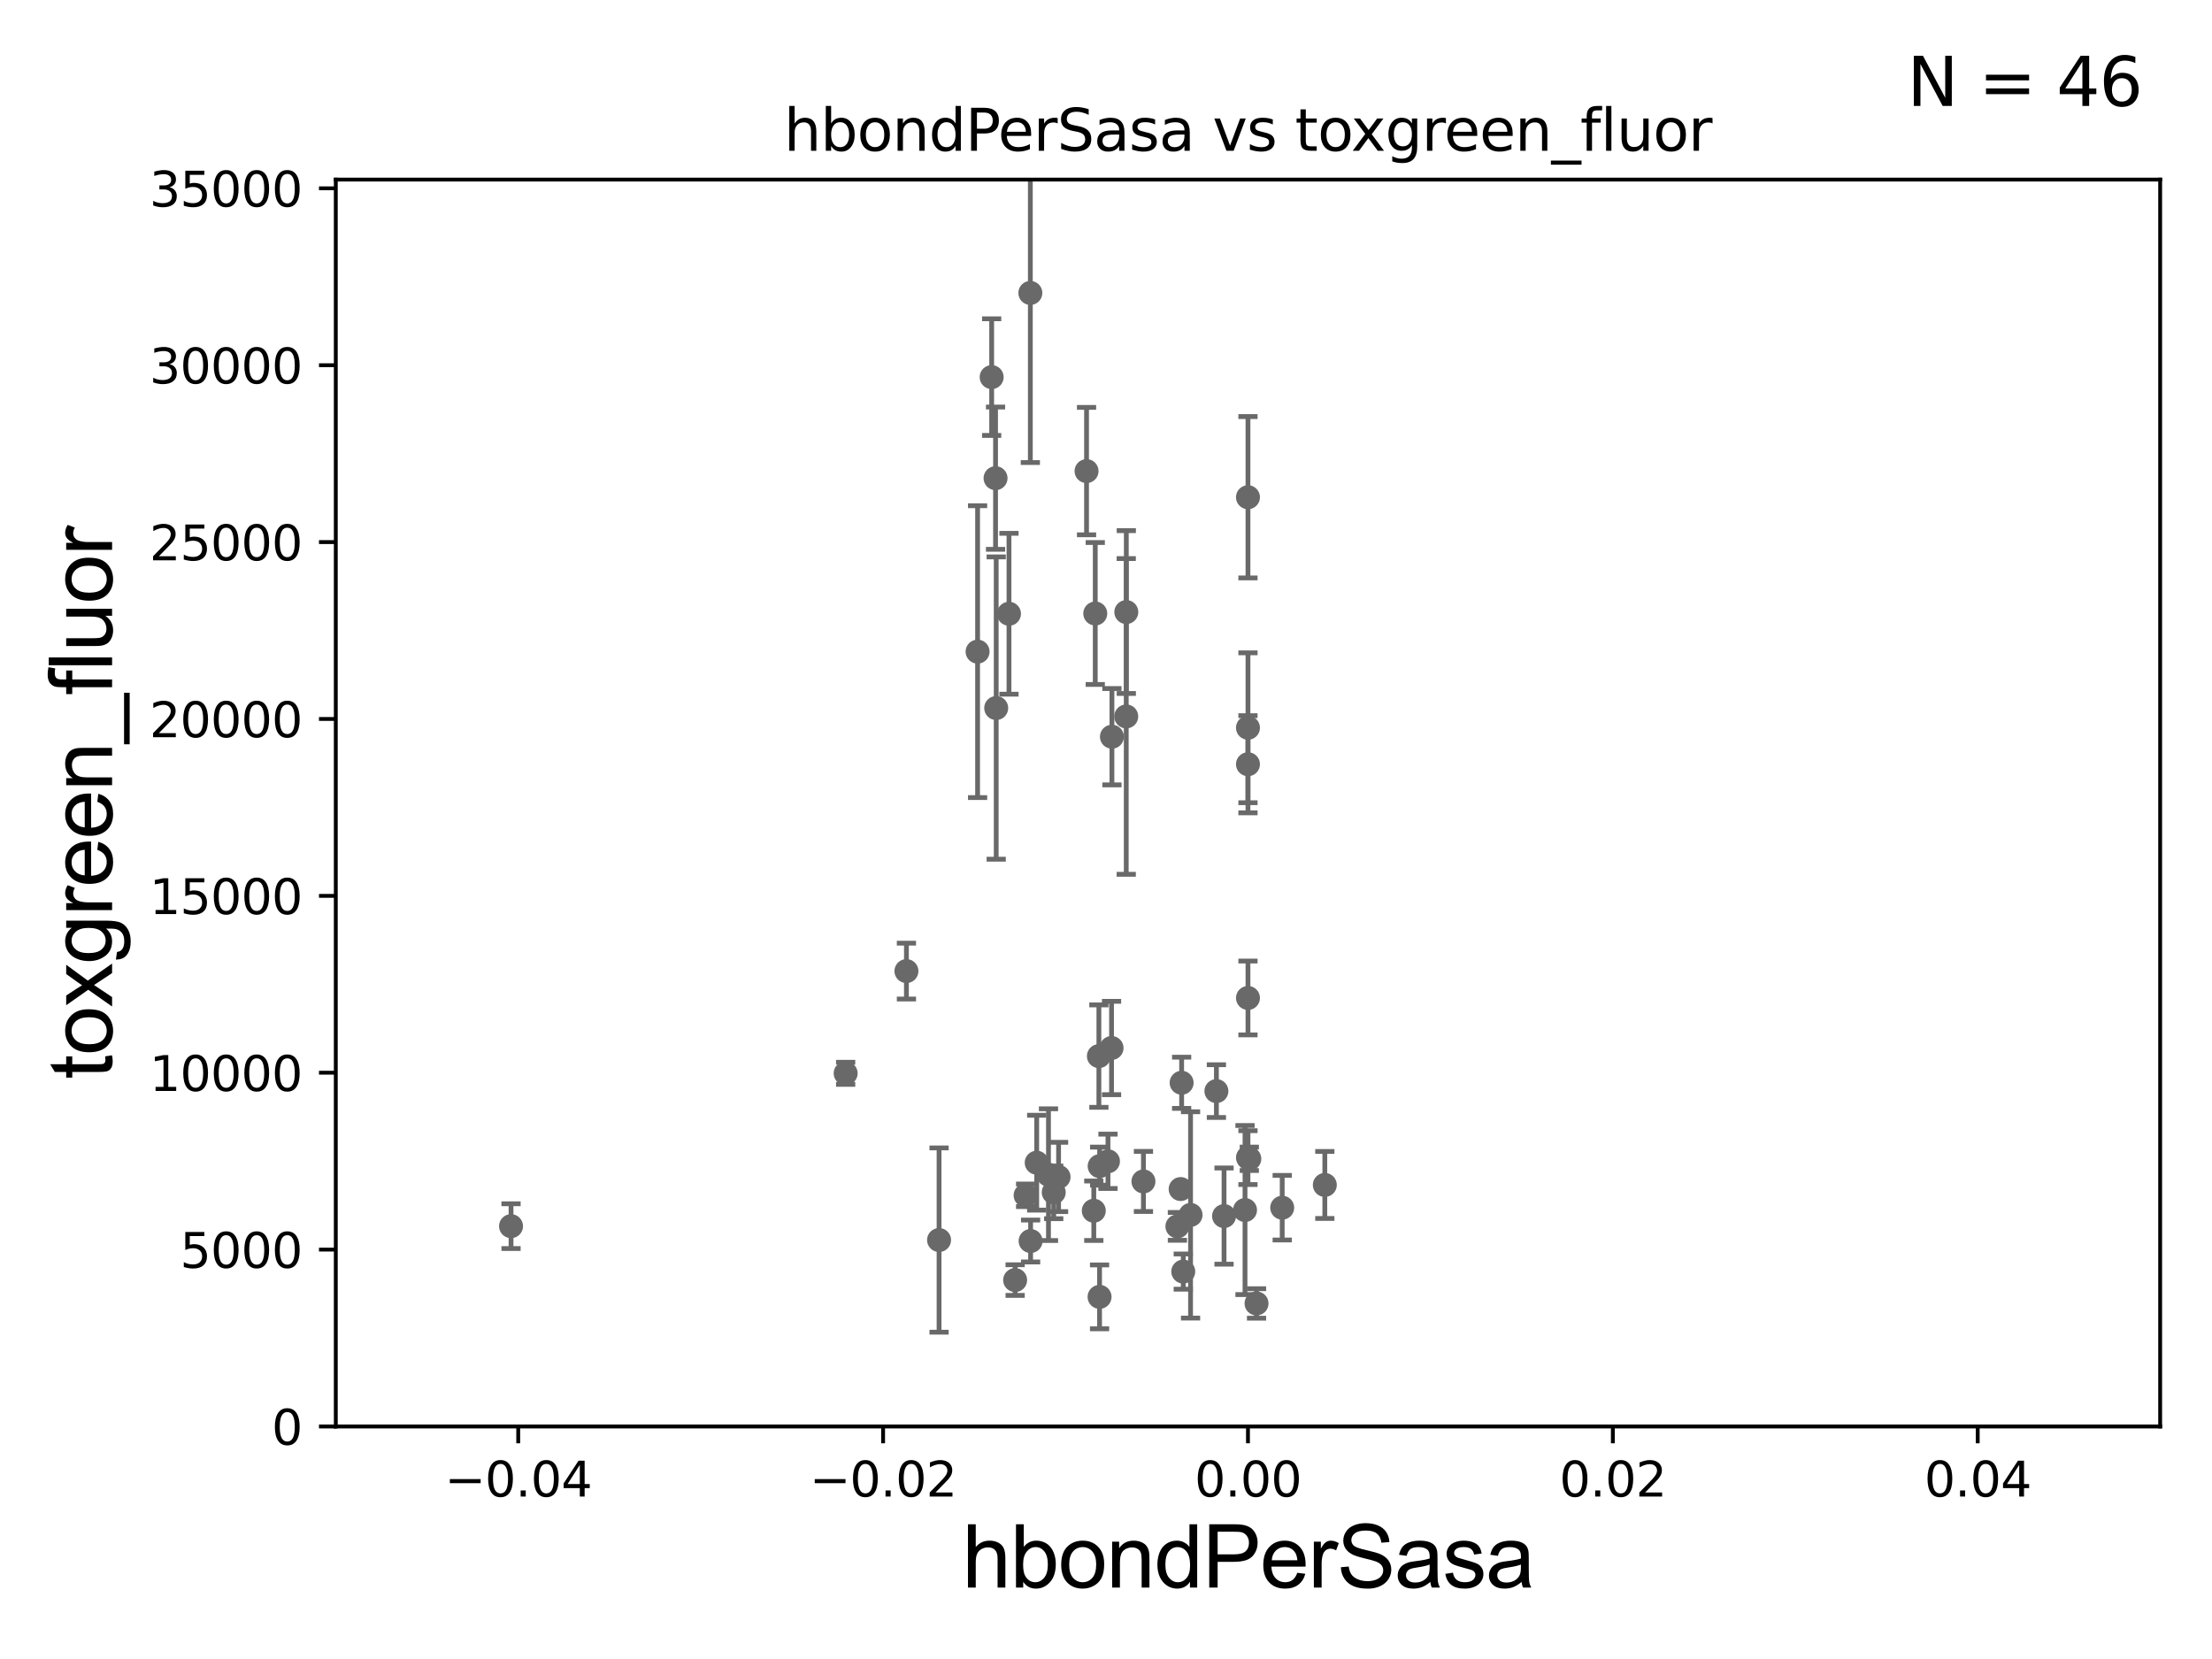 <?xml version="1.0" encoding="utf-8" standalone="no"?>
<!DOCTYPE svg PUBLIC "-//W3C//DTD SVG 1.1//EN"
  "http://www.w3.org/Graphics/SVG/1.1/DTD/svg11.dtd">
<svg xmlns:xlink="http://www.w3.org/1999/xlink" width="460.8pt" height="345.6pt" viewBox="0 0 460.8 345.6" xmlns="http://www.w3.org/2000/svg" version="1.1">
 <defs>
  <style type="text/css">*{stroke-linejoin: round; stroke-linecap: butt}</style>
 </defs>
 <g id="figure_1">
  <g id="patch_1">
   <path d="M 0 345.6 
L 460.8 345.6 
L 460.8 0 
L 0 0 
z
" style="fill: #ffffff"/>
  </g>
  <g id="axes_1">
   <g id="patch_2">
    <path d="M 69.95 297.16 
L 450 297.16 
L 450 37.411 
L 69.95 37.411 
z
" style="fill: #ffffff"/>
   </g>
   <g id="PathCollection_1">
    <defs>
     <path id="m698ec79a4f" d="M 0 1.118 
C 0.297 1.118 0.581 1 0.791 0.791 
C 1 0.581 1.118 0.297 1.118 0 
C 1.118 -0.297 1 -0.581 0.791 -0.791 
C 0.581 -1 0.297 -1.118 0 -1.118 
C -0.297 -1.118 -0.581 -1 -0.791 -0.791 
C -1 -0.581 -1.118 -0.297 -1.118 0 
C -1.118 0.297 -1 0.581 -0.791 0.791 
C -0.581 1 -0.297 1.118 0 1.118 
z
" style="stroke: #696969"/>
    </defs>
    <g clip-path="url(#pa6430d8b71)">
     <use xlink:href="#m698ec79a4f" x="259.975" y="207.894" style="fill: #696969; stroke: #696969"/>
     <use xlink:href="#m698ec79a4f" x="234.617" y="149.245" style="fill: #696969; stroke: #696969"/>
     <use xlink:href="#m698ec79a4f" x="259.975" y="151.608" style="fill: #696969; stroke: #696969"/>
     <use xlink:href="#m698ec79a4f" x="248.015" y="253.09" style="fill: #696969; stroke: #696969"/>
     <use xlink:href="#m698ec79a4f" x="207.527" y="147.5" style="fill: #696969; stroke: #696969"/>
     <use xlink:href="#m698ec79a4f" x="206.582" y="78.559" style="fill: #696969; stroke: #696969"/>
     <use xlink:href="#m698ec79a4f" x="188.825" y="202.296" style="fill: #696969; stroke: #696969"/>
     <use xlink:href="#m698ec79a4f" x="228.163" y="127.804" style="fill: #696969; stroke: #696969"/>
     <use xlink:href="#m698ec79a4f" x="195.624" y="258.322" style="fill: #696969; stroke: #696969"/>
     <use xlink:href="#m698ec79a4f" x="220.521" y="245.186" style="fill: #696969; stroke: #696969"/>
     <use xlink:href="#m698ec79a4f" x="238.199" y="246.116" style="fill: #696969; stroke: #696969"/>
     <use xlink:href="#m698ec79a4f" x="267.107" y="251.586" style="fill: #696969; stroke: #696969"/>
     <use xlink:href="#m698ec79a4f" x="275.985" y="246.844" style="fill: #696969; stroke: #696969"/>
     <use xlink:href="#m698ec79a4f" x="231.555" y="218.317" style="fill: #696969; stroke: #696969"/>
     <use xlink:href="#m698ec79a4f" x="261.76" y="271.534" style="fill: #696969; stroke: #696969"/>
     <use xlink:href="#m698ec79a4f" x="246.156" y="225.561" style="fill: #696969; stroke: #696969"/>
     <use xlink:href="#m698ec79a4f" x="229.059" y="270.161" style="fill: #696969; stroke: #696969"/>
     <use xlink:href="#m698ec79a4f" x="211.471" y="266.663" style="fill: #696969; stroke: #696969"/>
     <use xlink:href="#m698ec79a4f" x="246.494" y="264.892" style="fill: #696969; stroke: #696969"/>
     <use xlink:href="#m698ec79a4f" x="230.812" y="241.922" style="fill: #696969; stroke: #696969"/>
     <use xlink:href="#m698ec79a4f" x="214.693" y="258.526" style="fill: #696969; stroke: #696969"/>
     <use xlink:href="#m698ec79a4f" x="219.51" y="248.391" style="fill: #696969; stroke: #696969"/>
     <use xlink:href="#m698ec79a4f" x="226.347" y="98.139" style="fill: #696969; stroke: #696969"/>
     <use xlink:href="#m698ec79a4f" x="218.417" y="244.705" style="fill: #696969; stroke: #696969"/>
     <use xlink:href="#m698ec79a4f" x="231.635" y="153.471" style="fill: #696969; stroke: #696969"/>
     <use xlink:href="#m698ec79a4f" x="245.949" y="247.701" style="fill: #696969; stroke: #696969"/>
     <use xlink:href="#m698ec79a4f" x="259.975" y="159.204" style="fill: #696969; stroke: #696969"/>
     <use xlink:href="#m698ec79a4f" x="260.254" y="241.396" style="fill: #696969; stroke: #696969"/>
     <use xlink:href="#m698ec79a4f" x="259.975" y="241.152" style="fill: #696969; stroke: #696969"/>
     <use xlink:href="#m698ec79a4f" x="254.991" y="253.333" style="fill: #696969; stroke: #696969"/>
     <use xlink:href="#m698ec79a4f" x="228.918" y="220.006" style="fill: #696969; stroke: #696969"/>
     <use xlink:href="#m698ec79a4f" x="234.63" y="127.504" style="fill: #696969; stroke: #696969"/>
     <use xlink:href="#m698ec79a4f" x="227.857" y="252.217" style="fill: #696969; stroke: #696969"/>
     <use xlink:href="#m698ec79a4f" x="210.189" y="127.858" style="fill: #696969; stroke: #696969"/>
     <use xlink:href="#m698ec79a4f" x="203.65" y="135.749" style="fill: #696969; stroke: #696969"/>
     <use xlink:href="#m698ec79a4f" x="214.639" y="61.025" style="fill: #696969; stroke: #696969"/>
     <use xlink:href="#m698ec79a4f" x="259.975" y="103.583" style="fill: #696969; stroke: #696969"/>
     <use xlink:href="#m698ec79a4f" x="207.391" y="99.614" style="fill: #696969; stroke: #696969"/>
     <use xlink:href="#m698ec79a4f" x="259.359" y="252.074" style="fill: #696969; stroke: #696969"/>
     <use xlink:href="#m698ec79a4f" x="176.165" y="223.59" style="fill: #696969; stroke: #696969"/>
     <use xlink:href="#m698ec79a4f" x="215.964" y="242.21" style="fill: #696969; stroke: #696969"/>
     <use xlink:href="#m698ec79a4f" x="213.654" y="249.006" style="fill: #696969; stroke: #696969"/>
     <use xlink:href="#m698ec79a4f" x="106.457" y="255.431" style="fill: #696969; stroke: #696969"/>
     <use xlink:href="#m698ec79a4f" x="245.274" y="255.474" style="fill: #696969; stroke: #696969"/>
     <use xlink:href="#m698ec79a4f" x="229.077" y="242.931" style="fill: #696969; stroke: #696969"/>
     <use xlink:href="#m698ec79a4f" x="253.399" y="227.298" style="fill: #696969; stroke: #696969"/>
    </g>
   </g>
   <g id="matplotlib.axis_1">
    <g id="xtick_1">
     <g id="line2d_1">
      <defs>
       <path id="m5717c5b22e" d="M 0 0 
L 0 3.5 
" style="stroke: #000000; stroke-width: 0.8"/>
      </defs>
      <g>
       <use xlink:href="#m5717c5b22e" x="107.955" y="297.16" style="stroke: #000000; stroke-width: 0.8"/>
      </g>
     </g>
     <g id="text_1">
      <!-- −0.04 -->
      <g transform="translate(92.632 311.758)scale(0.1 -0.1)">
       <defs>
        <path id="DejaVuSans-2212" d="M 678 2272 
L 4684 2272 
L 4684 1741 
L 678 1741 
L 678 2272 
z
" transform="scale(0.016)"/>
        <path id="DejaVuSans-30" d="M 2034 4250 
Q 1547 4250 1301 3770 
Q 1056 3291 1056 2328 
Q 1056 1369 1301 889 
Q 1547 409 2034 409 
Q 2525 409 2770 889 
Q 3016 1369 3016 2328 
Q 3016 3291 2770 3770 
Q 2525 4250 2034 4250 
z
M 2034 4750 
Q 2819 4750 3233 4129 
Q 3647 3509 3647 2328 
Q 3647 1150 3233 529 
Q 2819 -91 2034 -91 
Q 1250 -91 836 529 
Q 422 1150 422 2328 
Q 422 3509 836 4129 
Q 1250 4750 2034 4750 
z
" transform="scale(0.016)"/>
        <path id="DejaVuSans-2e" d="M 684 794 
L 1344 794 
L 1344 0 
L 684 0 
L 684 794 
z
" transform="scale(0.016)"/>
        <path id="DejaVuSans-34" d="M 2419 4116 
L 825 1625 
L 2419 1625 
L 2419 4116 
z
M 2253 4666 
L 3047 4666 
L 3047 1625 
L 3713 1625 
L 3713 1100 
L 3047 1100 
L 3047 0 
L 2419 0 
L 2419 1100 
L 313 1100 
L 313 1709 
L 2253 4666 
z
" transform="scale(0.016)"/>
       </defs>
       <use xlink:href="#DejaVuSans-2212"/>
       <use xlink:href="#DejaVuSans-30" x="83.789"/>
       <use xlink:href="#DejaVuSans-2e" x="147.412"/>
       <use xlink:href="#DejaVuSans-30" x="179.199"/>
       <use xlink:href="#DejaVuSans-34" x="242.822"/>
      </g>
     </g>
    </g>
    <g id="xtick_2">
     <g id="line2d_2">
      <g>
       <use xlink:href="#m5717c5b22e" x="183.965" y="297.16" style="stroke: #000000; stroke-width: 0.8"/>
      </g>
     </g>
     <g id="text_2">
      <!-- −0.02 -->
      <g transform="translate(168.642 311.758)scale(0.1 -0.1)">
       <defs>
        <path id="DejaVuSans-32" d="M 1228 531 
L 3431 531 
L 3431 0 
L 469 0 
L 469 531 
Q 828 903 1448 1529 
Q 2069 2156 2228 2338 
Q 2531 2678 2651 2914 
Q 2772 3150 2772 3378 
Q 2772 3750 2511 3984 
Q 2250 4219 1831 4219 
Q 1534 4219 1204 4116 
Q 875 4013 500 3803 
L 500 4441 
Q 881 4594 1212 4672 
Q 1544 4750 1819 4750 
Q 2544 4750 2975 4387 
Q 3406 4025 3406 3419 
Q 3406 3131 3298 2873 
Q 3191 2616 2906 2266 
Q 2828 2175 2409 1742 
Q 1991 1309 1228 531 
z
" transform="scale(0.016)"/>
       </defs>
       <use xlink:href="#DejaVuSans-2212"/>
       <use xlink:href="#DejaVuSans-30" x="83.789"/>
       <use xlink:href="#DejaVuSans-2e" x="147.412"/>
       <use xlink:href="#DejaVuSans-30" x="179.199"/>
       <use xlink:href="#DejaVuSans-32" x="242.822"/>
      </g>
     </g>
    </g>
    <g id="xtick_3">
     <g id="line2d_3">
      <g>
       <use xlink:href="#m5717c5b22e" x="259.975" y="297.16" style="stroke: #000000; stroke-width: 0.8"/>
      </g>
     </g>
     <g id="text_3">
      <!-- 0.00 -->
      <g transform="translate(248.842 311.758)scale(0.1 -0.1)">
       <use xlink:href="#DejaVuSans-30"/>
       <use xlink:href="#DejaVuSans-2e" x="63.623"/>
       <use xlink:href="#DejaVuSans-30" x="95.41"/>
       <use xlink:href="#DejaVuSans-30" x="159.033"/>
      </g>
     </g>
    </g>
    <g id="xtick_4">
     <g id="line2d_4">
      <g>
       <use xlink:href="#m5717c5b22e" x="335.985" y="297.16" style="stroke: #000000; stroke-width: 0.8"/>
      </g>
     </g>
     <g id="text_4">
      <!-- 0.02 -->
      <g transform="translate(324.852 311.758)scale(0.1 -0.1)">
       <use xlink:href="#DejaVuSans-30"/>
       <use xlink:href="#DejaVuSans-2e" x="63.623"/>
       <use xlink:href="#DejaVuSans-30" x="95.41"/>
       <use xlink:href="#DejaVuSans-32" x="159.033"/>
      </g>
     </g>
    </g>
    <g id="xtick_5">
     <g id="line2d_5">
      <g>
       <use xlink:href="#m5717c5b22e" x="411.995" y="297.16" style="stroke: #000000; stroke-width: 0.8"/>
      </g>
     </g>
     <g id="text_5">
      <!-- 0.04 -->
      <g transform="translate(400.862 311.758)scale(0.1 -0.1)">
       <use xlink:href="#DejaVuSans-30"/>
       <use xlink:href="#DejaVuSans-2e" x="63.623"/>
       <use xlink:href="#DejaVuSans-30" x="95.41"/>
       <use xlink:href="#DejaVuSans-34" x="159.033"/>
      </g>
     </g>
    </g>
    <g id="text_6">
     <!-- hbondPerSasa -->
     <g transform="translate(200.433 330.722)scale(0.18 -0.18)">
      <defs>
       <path id="ArialMT-68" d="M 422 0 
L 422 4581 
L 984 4581 
L 984 2938 
Q 1378 3394 1978 3394 
Q 2347 3394 2619 3248 
Q 2891 3103 3008 2847 
Q 3125 2591 3125 2103 
L 3125 0 
L 2563 0 
L 2563 2103 
Q 2563 2525 2380 2717 
Q 2197 2909 1863 2909 
Q 1613 2909 1392 2779 
Q 1172 2650 1078 2428 
Q 984 2206 984 1816 
L 984 0 
L 422 0 
z
" transform="scale(0.016)"/>
       <path id="ArialMT-62" d="M 941 0 
L 419 0 
L 419 4581 
L 981 4581 
L 981 2947 
Q 1338 3394 1891 3394 
Q 2197 3394 2470 3270 
Q 2744 3147 2920 2923 
Q 3097 2700 3197 2384 
Q 3297 2069 3297 1709 
Q 3297 856 2875 390 
Q 2453 -75 1863 -75 
Q 1275 -75 941 416 
L 941 0 
z
M 934 1684 
Q 934 1088 1097 822 
Q 1363 388 1816 388 
Q 2184 388 2453 708 
Q 2722 1028 2722 1663 
Q 2722 2313 2464 2622 
Q 2206 2931 1841 2931 
Q 1472 2931 1203 2611 
Q 934 2291 934 1684 
z
" transform="scale(0.016)"/>
       <path id="ArialMT-6f" d="M 213 1659 
Q 213 2581 725 3025 
Q 1153 3394 1769 3394 
Q 2453 3394 2887 2945 
Q 3322 2497 3322 1706 
Q 3322 1066 3130 698 
Q 2938 331 2570 128 
Q 2203 -75 1769 -75 
Q 1072 -75 642 372 
Q 213 819 213 1659 
z
M 791 1659 
Q 791 1022 1069 705 
Q 1347 388 1769 388 
Q 2188 388 2466 706 
Q 2744 1025 2744 1678 
Q 2744 2294 2464 2611 
Q 2184 2928 1769 2928 
Q 1347 2928 1069 2612 
Q 791 2297 791 1659 
z
" transform="scale(0.016)"/>
       <path id="ArialMT-6e" d="M 422 0 
L 422 3319 
L 928 3319 
L 928 2847 
Q 1294 3394 1984 3394 
Q 2284 3394 2536 3286 
Q 2788 3178 2913 3003 
Q 3038 2828 3088 2588 
Q 3119 2431 3119 2041 
L 3119 0 
L 2556 0 
L 2556 2019 
Q 2556 2363 2490 2533 
Q 2425 2703 2258 2804 
Q 2091 2906 1866 2906 
Q 1506 2906 1245 2678 
Q 984 2450 984 1813 
L 984 0 
L 422 0 
z
" transform="scale(0.016)"/>
       <path id="ArialMT-64" d="M 2575 0 
L 2575 419 
Q 2259 -75 1647 -75 
Q 1250 -75 917 144 
Q 584 363 401 755 
Q 219 1147 219 1656 
Q 219 2153 384 2558 
Q 550 2963 881 3178 
Q 1213 3394 1622 3394 
Q 1922 3394 2156 3267 
Q 2391 3141 2538 2938 
L 2538 4581 
L 3097 4581 
L 3097 0 
L 2575 0 
z
M 797 1656 
Q 797 1019 1065 703 
Q 1334 388 1700 388 
Q 2069 388 2326 689 
Q 2584 991 2584 1609 
Q 2584 2291 2321 2609 
Q 2059 2928 1675 2928 
Q 1300 2928 1048 2622 
Q 797 2316 797 1656 
z
" transform="scale(0.016)"/>
       <path id="ArialMT-50" d="M 494 0 
L 494 4581 
L 2222 4581 
Q 2678 4581 2919 4538 
Q 3256 4481 3484 4323 
Q 3713 4166 3852 3881 
Q 3991 3597 3991 3256 
Q 3991 2672 3619 2267 
Q 3247 1863 2275 1863 
L 1100 1863 
L 1100 0 
L 494 0 
z
M 1100 2403 
L 2284 2403 
Q 2872 2403 3119 2622 
Q 3366 2841 3366 3238 
Q 3366 3525 3220 3729 
Q 3075 3934 2838 4000 
Q 2684 4041 2272 4041 
L 1100 4041 
L 1100 2403 
z
" transform="scale(0.016)"/>
       <path id="ArialMT-65" d="M 2694 1069 
L 3275 997 
Q 3138 488 2766 206 
Q 2394 -75 1816 -75 
Q 1088 -75 661 373 
Q 234 822 234 1631 
Q 234 2469 665 2931 
Q 1097 3394 1784 3394 
Q 2450 3394 2872 2941 
Q 3294 2488 3294 1666 
Q 3294 1616 3291 1516 
L 816 1516 
Q 847 969 1125 678 
Q 1403 388 1819 388 
Q 2128 388 2347 550 
Q 2566 713 2694 1069 
z
M 847 1978 
L 2700 1978 
Q 2663 2397 2488 2606 
Q 2219 2931 1791 2931 
Q 1403 2931 1139 2672 
Q 875 2413 847 1978 
z
" transform="scale(0.016)"/>
       <path id="ArialMT-72" d="M 416 0 
L 416 3319 
L 922 3319 
L 922 2816 
Q 1116 3169 1280 3281 
Q 1444 3394 1641 3394 
Q 1925 3394 2219 3213 
L 2025 2691 
Q 1819 2813 1613 2813 
Q 1428 2813 1281 2702 
Q 1134 2591 1072 2394 
Q 978 2094 978 1738 
L 978 0 
L 416 0 
z
" transform="scale(0.016)"/>
       <path id="ArialMT-53" d="M 288 1472 
L 859 1522 
Q 900 1178 1048 958 
Q 1197 738 1509 602 
Q 1822 466 2213 466 
Q 2559 466 2825 569 
Q 3091 672 3220 851 
Q 3350 1031 3350 1244 
Q 3350 1459 3225 1620 
Q 3100 1781 2813 1891 
Q 2628 1963 1997 2114 
Q 1366 2266 1113 2400 
Q 784 2572 623 2826 
Q 463 3081 463 3397 
Q 463 3744 659 4045 
Q 856 4347 1234 4503 
Q 1613 4659 2075 4659 
Q 2584 4659 2973 4495 
Q 3363 4331 3572 4012 
Q 3781 3694 3797 3291 
L 3216 3247 
Q 3169 3681 2898 3903 
Q 2628 4125 2100 4125 
Q 1550 4125 1298 3923 
Q 1047 3722 1047 3438 
Q 1047 3191 1225 3031 
Q 1400 2872 2139 2705 
Q 2878 2538 3153 2413 
Q 3553 2228 3743 1945 
Q 3934 1663 3934 1294 
Q 3934 928 3725 604 
Q 3516 281 3123 101 
Q 2731 -78 2241 -78 
Q 1619 -78 1198 103 
Q 778 284 539 648 
Q 300 1013 288 1472 
z
" transform="scale(0.016)"/>
       <path id="ArialMT-61" d="M 2588 409 
Q 2275 144 1986 34 
Q 1697 -75 1366 -75 
Q 819 -75 525 192 
Q 231 459 231 875 
Q 231 1119 342 1320 
Q 453 1522 633 1644 
Q 813 1766 1038 1828 
Q 1203 1872 1538 1913 
Q 2219 1994 2541 2106 
Q 2544 2222 2544 2253 
Q 2544 2597 2384 2738 
Q 2169 2928 1744 2928 
Q 1347 2928 1158 2789 
Q 969 2650 878 2297 
L 328 2372 
Q 403 2725 575 2942 
Q 747 3159 1072 3276 
Q 1397 3394 1825 3394 
Q 2250 3394 2515 3294 
Q 2781 3194 2906 3042 
Q 3031 2891 3081 2659 
Q 3109 2516 3109 2141 
L 3109 1391 
Q 3109 606 3145 398 
Q 3181 191 3288 0 
L 2700 0 
Q 2613 175 2588 409 
z
M 2541 1666 
Q 2234 1541 1622 1453 
Q 1275 1403 1131 1340 
Q 988 1278 909 1158 
Q 831 1038 831 891 
Q 831 666 1001 516 
Q 1172 366 1500 366 
Q 1825 366 2078 508 
Q 2331 650 2450 897 
Q 2541 1088 2541 1459 
L 2541 1666 
z
" transform="scale(0.016)"/>
       <path id="ArialMT-73" d="M 197 991 
L 753 1078 
Q 800 744 1014 566 
Q 1228 388 1613 388 
Q 2000 388 2187 545 
Q 2375 703 2375 916 
Q 2375 1106 2209 1216 
Q 2094 1291 1634 1406 
Q 1016 1563 777 1677 
Q 538 1791 414 1992 
Q 291 2194 291 2438 
Q 291 2659 392 2848 
Q 494 3038 669 3163 
Q 800 3259 1026 3326 
Q 1253 3394 1513 3394 
Q 1903 3394 2198 3281 
Q 2494 3169 2634 2976 
Q 2775 2784 2828 2463 
L 2278 2388 
Q 2241 2644 2061 2787 
Q 1881 2931 1553 2931 
Q 1166 2931 1000 2803 
Q 834 2675 834 2503 
Q 834 2394 903 2306 
Q 972 2216 1119 2156 
Q 1203 2125 1616 2013 
Q 2213 1853 2448 1751 
Q 2684 1650 2818 1456 
Q 2953 1263 2953 975 
Q 2953 694 2789 445 
Q 2625 197 2315 61 
Q 2006 -75 1616 -75 
Q 969 -75 630 194 
Q 291 463 197 991 
z
" transform="scale(0.016)"/>
      </defs>
      <use xlink:href="#ArialMT-68"/>
      <use xlink:href="#ArialMT-62" x="55.615"/>
      <use xlink:href="#ArialMT-6f" x="111.23"/>
      <use xlink:href="#ArialMT-6e" x="166.846"/>
      <use xlink:href="#ArialMT-64" x="222.461"/>
      <use xlink:href="#ArialMT-50" x="278.076"/>
      <use xlink:href="#ArialMT-65" x="344.775"/>
      <use xlink:href="#ArialMT-72" x="400.391"/>
      <use xlink:href="#ArialMT-53" x="433.691"/>
      <use xlink:href="#ArialMT-61" x="500.391"/>
      <use xlink:href="#ArialMT-73" x="556.006"/>
      <use xlink:href="#ArialMT-61" x="606.006"/>
     </g>
    </g>
   </g>
   <g id="matplotlib.axis_2">
    <g id="ytick_1">
     <g id="line2d_6">
      <defs>
       <path id="m184c510aa0" d="M 0 0 
L -3.5 0 
" style="stroke: #000000; stroke-width: 0.8"/>
      </defs>
      <g>
       <use xlink:href="#m184c510aa0" x="69.95" y="297.16" style="stroke: #000000; stroke-width: 0.8"/>
      </g>
     </g>
     <g id="text_7">
      <!-- 0 -->
      <g transform="translate(56.587 300.959)scale(0.1 -0.1)">
       <use xlink:href="#DejaVuSans-30"/>
      </g>
     </g>
    </g>
    <g id="ytick_2">
     <g id="line2d_7">
      <g>
       <use xlink:href="#m184c510aa0" x="69.95" y="260.313" style="stroke: #000000; stroke-width: 0.8"/>
      </g>
     </g>
     <g id="text_8">
      <!-- 5000 -->
      <g transform="translate(37.5 264.112)scale(0.1 -0.1)">
       <defs>
        <path id="DejaVuSans-35" d="M 691 4666 
L 3169 4666 
L 3169 4134 
L 1269 4134 
L 1269 2991 
Q 1406 3038 1543 3061 
Q 1681 3084 1819 3084 
Q 2600 3084 3056 2656 
Q 3513 2228 3513 1497 
Q 3513 744 3044 326 
Q 2575 -91 1722 -91 
Q 1428 -91 1123 -41 
Q 819 9 494 109 
L 494 744 
Q 775 591 1075 516 
Q 1375 441 1709 441 
Q 2250 441 2565 725 
Q 2881 1009 2881 1497 
Q 2881 1984 2565 2268 
Q 2250 2553 1709 2553 
Q 1456 2553 1204 2497 
Q 953 2441 691 2322 
L 691 4666 
z
" transform="scale(0.016)"/>
       </defs>
       <use xlink:href="#DejaVuSans-35"/>
       <use xlink:href="#DejaVuSans-30" x="63.623"/>
       <use xlink:href="#DejaVuSans-30" x="127.246"/>
       <use xlink:href="#DejaVuSans-30" x="190.869"/>
      </g>
     </g>
    </g>
    <g id="ytick_3">
     <g id="line2d_8">
      <g>
       <use xlink:href="#m184c510aa0" x="69.95" y="223.467" style="stroke: #000000; stroke-width: 0.8"/>
      </g>
     </g>
     <g id="text_9">
      <!-- 10000 -->
      <g transform="translate(31.137 227.266)scale(0.1 -0.1)">
       <defs>
        <path id="DejaVuSans-31" d="M 794 531 
L 1825 531 
L 1825 4091 
L 703 3866 
L 703 4441 
L 1819 4666 
L 2450 4666 
L 2450 531 
L 3481 531 
L 3481 0 
L 794 0 
L 794 531 
z
" transform="scale(0.016)"/>
       </defs>
       <use xlink:href="#DejaVuSans-31"/>
       <use xlink:href="#DejaVuSans-30" x="63.623"/>
       <use xlink:href="#DejaVuSans-30" x="127.246"/>
       <use xlink:href="#DejaVuSans-30" x="190.869"/>
       <use xlink:href="#DejaVuSans-30" x="254.492"/>
      </g>
     </g>
    </g>
    <g id="ytick_4">
     <g id="line2d_9">
      <g>
       <use xlink:href="#m184c510aa0" x="69.95" y="186.62" style="stroke: #000000; stroke-width: 0.8"/>
      </g>
     </g>
     <g id="text_10">
      <!-- 15000 -->
      <g transform="translate(31.137 190.419)scale(0.1 -0.1)">
       <use xlink:href="#DejaVuSans-31"/>
       <use xlink:href="#DejaVuSans-35" x="63.623"/>
       <use xlink:href="#DejaVuSans-30" x="127.246"/>
       <use xlink:href="#DejaVuSans-30" x="190.869"/>
       <use xlink:href="#DejaVuSans-30" x="254.492"/>
      </g>
     </g>
    </g>
    <g id="ytick_5">
     <g id="line2d_10">
      <g>
       <use xlink:href="#m184c510aa0" x="69.95" y="149.773" style="stroke: #000000; stroke-width: 0.8"/>
      </g>
     </g>
     <g id="text_11">
      <!-- 20000 -->
      <g transform="translate(31.137 153.572)scale(0.1 -0.1)">
       <use xlink:href="#DejaVuSans-32"/>
       <use xlink:href="#DejaVuSans-30" x="63.623"/>
       <use xlink:href="#DejaVuSans-30" x="127.246"/>
       <use xlink:href="#DejaVuSans-30" x="190.869"/>
       <use xlink:href="#DejaVuSans-30" x="254.492"/>
      </g>
     </g>
    </g>
    <g id="ytick_6">
     <g id="line2d_11">
      <g>
       <use xlink:href="#m184c510aa0" x="69.95" y="112.926" style="stroke: #000000; stroke-width: 0.8"/>
      </g>
     </g>
     <g id="text_12">
      <!-- 25000 -->
      <g transform="translate(31.137 116.726)scale(0.1 -0.1)">
       <use xlink:href="#DejaVuSans-32"/>
       <use xlink:href="#DejaVuSans-35" x="63.623"/>
       <use xlink:href="#DejaVuSans-30" x="127.246"/>
       <use xlink:href="#DejaVuSans-30" x="190.869"/>
       <use xlink:href="#DejaVuSans-30" x="254.492"/>
      </g>
     </g>
    </g>
    <g id="ytick_7">
     <g id="line2d_12">
      <g>
       <use xlink:href="#m184c510aa0" x="69.95" y="76.08" style="stroke: #000000; stroke-width: 0.8"/>
      </g>
     </g>
     <g id="text_13">
      <!-- 30000 -->
      <g transform="translate(31.137 79.879)scale(0.1 -0.1)">
       <defs>
        <path id="DejaVuSans-33" d="M 2597 2516 
Q 3050 2419 3304 2112 
Q 3559 1806 3559 1356 
Q 3559 666 3084 287 
Q 2609 -91 1734 -91 
Q 1441 -91 1130 -33 
Q 819 25 488 141 
L 488 750 
Q 750 597 1062 519 
Q 1375 441 1716 441 
Q 2309 441 2620 675 
Q 2931 909 2931 1356 
Q 2931 1769 2642 2001 
Q 2353 2234 1838 2234 
L 1294 2234 
L 1294 2753 
L 1863 2753 
Q 2328 2753 2575 2939 
Q 2822 3125 2822 3475 
Q 2822 3834 2567 4026 
Q 2313 4219 1838 4219 
Q 1578 4219 1281 4162 
Q 984 4106 628 3988 
L 628 4550 
Q 988 4650 1302 4700 
Q 1616 4750 1894 4750 
Q 2613 4750 3031 4423 
Q 3450 4097 3450 3541 
Q 3450 3153 3228 2886 
Q 3006 2619 2597 2516 
z
" transform="scale(0.016)"/>
       </defs>
       <use xlink:href="#DejaVuSans-33"/>
       <use xlink:href="#DejaVuSans-30" x="63.623"/>
       <use xlink:href="#DejaVuSans-30" x="127.246"/>
       <use xlink:href="#DejaVuSans-30" x="190.869"/>
       <use xlink:href="#DejaVuSans-30" x="254.492"/>
      </g>
     </g>
    </g>
    <g id="ytick_8">
     <g id="line2d_13">
      <g>
       <use xlink:href="#m184c510aa0" x="69.95" y="39.233" style="stroke: #000000; stroke-width: 0.8"/>
      </g>
     </g>
     <g id="text_14">
      <!-- 35000 -->
      <g transform="translate(31.137 43.032)scale(0.1 -0.1)">
       <use xlink:href="#DejaVuSans-33"/>
       <use xlink:href="#DejaVuSans-35" x="63.623"/>
       <use xlink:href="#DejaVuSans-30" x="127.246"/>
       <use xlink:href="#DejaVuSans-30" x="190.869"/>
       <use xlink:href="#DejaVuSans-30" x="254.492"/>
      </g>
     </g>
    </g>
    <g id="text_15">
     <!-- toxgreen_fluor -->
     <g transform="translate(23.349 224.818)rotate(-90)scale(0.18 -0.18)">
      <defs>
       <path id="ArialMT-74" d="M 1650 503 
L 1731 6 
Q 1494 -44 1306 -44 
Q 1000 -44 831 53 
Q 663 150 594 308 
Q 525 466 525 972 
L 525 2881 
L 113 2881 
L 113 3319 
L 525 3319 
L 525 4141 
L 1084 4478 
L 1084 3319 
L 1650 3319 
L 1650 2881 
L 1084 2881 
L 1084 941 
Q 1084 700 1114 631 
Q 1144 563 1211 522 
Q 1278 481 1403 481 
Q 1497 481 1650 503 
z
" transform="scale(0.016)"/>
       <path id="ArialMT-78" d="M 47 0 
L 1259 1725 
L 138 3319 
L 841 3319 
L 1350 2541 
Q 1494 2319 1581 2169 
Q 1719 2375 1834 2534 
L 2394 3319 
L 3066 3319 
L 1919 1756 
L 3153 0 
L 2463 0 
L 1781 1031 
L 1600 1309 
L 728 0 
L 47 0 
z
" transform="scale(0.016)"/>
       <path id="ArialMT-67" d="M 319 -275 
L 866 -356 
Q 900 -609 1056 -725 
Q 1266 -881 1628 -881 
Q 2019 -881 2231 -725 
Q 2444 -569 2519 -288 
Q 2563 -116 2559 434 
Q 2191 0 1641 0 
Q 956 0 581 494 
Q 206 988 206 1678 
Q 206 2153 378 2554 
Q 550 2956 876 3175 
Q 1203 3394 1644 3394 
Q 2231 3394 2613 2919 
L 2613 3319 
L 3131 3319 
L 3131 450 
Q 3131 -325 2973 -648 
Q 2816 -972 2473 -1159 
Q 2131 -1347 1631 -1347 
Q 1038 -1347 672 -1080 
Q 306 -813 319 -275 
z
M 784 1719 
Q 784 1066 1043 766 
Q 1303 466 1694 466 
Q 2081 466 2343 764 
Q 2606 1063 2606 1700 
Q 2606 2309 2336 2618 
Q 2066 2928 1684 2928 
Q 1309 2928 1046 2623 
Q 784 2319 784 1719 
z
" transform="scale(0.016)"/>
       <path id="ArialMT-5f" d="M -97 -1272 
L -97 -866 
L 3631 -866 
L 3631 -1272 
L -97 -1272 
z
" transform="scale(0.016)"/>
       <path id="ArialMT-66" d="M 556 0 
L 556 2881 
L 59 2881 
L 59 3319 
L 556 3319 
L 556 3672 
Q 556 4006 616 4169 
Q 697 4388 901 4523 
Q 1106 4659 1475 4659 
Q 1713 4659 2000 4603 
L 1916 4113 
Q 1741 4144 1584 4144 
Q 1328 4144 1222 4034 
Q 1116 3925 1116 3625 
L 1116 3319 
L 1763 3319 
L 1763 2881 
L 1116 2881 
L 1116 0 
L 556 0 
z
" transform="scale(0.016)"/>
       <path id="ArialMT-6c" d="M 409 0 
L 409 4581 
L 972 4581 
L 972 0 
L 409 0 
z
" transform="scale(0.016)"/>
       <path id="ArialMT-75" d="M 2597 0 
L 2597 488 
Q 2209 -75 1544 -75 
Q 1250 -75 995 37 
Q 741 150 617 320 
Q 494 491 444 738 
Q 409 903 409 1263 
L 409 3319 
L 972 3319 
L 972 1478 
Q 972 1038 1006 884 
Q 1059 663 1231 536 
Q 1403 409 1656 409 
Q 1909 409 2131 539 
Q 2353 669 2445 892 
Q 2538 1116 2538 1541 
L 2538 3319 
L 3100 3319 
L 3100 0 
L 2597 0 
z
" transform="scale(0.016)"/>
      </defs>
      <use xlink:href="#ArialMT-74"/>
      <use xlink:href="#ArialMT-6f" x="27.783"/>
      <use xlink:href="#ArialMT-78" x="83.398"/>
      <use xlink:href="#ArialMT-67" x="133.398"/>
      <use xlink:href="#ArialMT-72" x="189.014"/>
      <use xlink:href="#ArialMT-65" x="222.314"/>
      <use xlink:href="#ArialMT-65" x="277.93"/>
      <use xlink:href="#ArialMT-6e" x="333.545"/>
      <use xlink:href="#ArialMT-5f" x="389.16"/>
      <use xlink:href="#ArialMT-66" x="444.775"/>
      <use xlink:href="#ArialMT-6c" x="472.559"/>
      <use xlink:href="#ArialMT-75" x="494.775"/>
      <use xlink:href="#ArialMT-6f" x="550.391"/>
      <use xlink:href="#ArialMT-72" x="606.006"/>
     </g>
    </g>
   </g>
   <g id="LineCollection_1">
    <path d="M 259.975 215.59 
L 259.975 200.198 
" clip-path="url(#pa6430d8b71)" style="fill: none; stroke: #696969"/>
    <path d="M 234.617 182.133 
L 234.617 116.358 
" clip-path="url(#pa6430d8b71)" style="fill: none; stroke: #696969"/>
    <path d="M 259.975 167.218 
L 259.975 135.999 
" clip-path="url(#pa6430d8b71)" style="fill: none; stroke: #696969"/>
    <path d="M 248.015 274.582 
L 248.015 231.597 
" clip-path="url(#pa6430d8b71)" style="fill: none; stroke: #696969"/>
    <path d="M 207.527 178.987 
L 207.527 116.012 
" clip-path="url(#pa6430d8b71)" style="fill: none; stroke: #696969"/>
    <path d="M 206.582 90.71 
L 206.582 66.407 
" clip-path="url(#pa6430d8b71)" style="fill: none; stroke: #696969"/>
    <path d="M 188.825 208.116 
L 188.825 196.477 
" clip-path="url(#pa6430d8b71)" style="fill: none; stroke: #696969"/>
    <path d="M 228.163 142.585 
L 228.163 113.023 
" clip-path="url(#pa6430d8b71)" style="fill: none; stroke: #696969"/>
    <path d="M 195.624 277.515 
L 195.624 239.129 
" clip-path="url(#pa6430d8b71)" style="fill: none; stroke: #696969"/>
    <path d="M 220.521 252.405 
L 220.521 237.966 
" clip-path="url(#pa6430d8b71)" style="fill: none; stroke: #696969"/>
    <path d="M 238.199 252.373 
L 238.199 239.859 
" clip-path="url(#pa6430d8b71)" style="fill: none; stroke: #696969"/>
    <path d="M 267.107 258.313 
L 267.107 244.858 
" clip-path="url(#pa6430d8b71)" style="fill: none; stroke: #696969"/>
    <path d="M 275.985 253.824 
L 275.985 239.865 
" clip-path="url(#pa6430d8b71)" style="fill: none; stroke: #696969"/>
    <path d="M 231.555 228.039 
L 231.555 208.594 
" clip-path="url(#pa6430d8b71)" style="fill: none; stroke: #696969"/>
    <path d="M 261.76 274.604 
L 261.76 268.463 
" clip-path="url(#pa6430d8b71)" style="fill: none; stroke: #696969"/>
    <path d="M 246.156 230.894 
L 246.156 220.228 
" clip-path="url(#pa6430d8b71)" style="fill: none; stroke: #696969"/>
    <path d="M 229.059 276.811 
L 229.059 263.511 
" clip-path="url(#pa6430d8b71)" style="fill: none; stroke: #696969"/>
    <path d="M 211.471 269.855 
L 211.471 263.471 
" clip-path="url(#pa6430d8b71)" style="fill: none; stroke: #696969"/>
    <path d="M 246.494 268.557 
L 246.494 261.227 
" clip-path="url(#pa6430d8b71)" style="fill: none; stroke: #696969"/>
    <path d="M 230.812 247.585 
L 230.812 236.259 
" clip-path="url(#pa6430d8b71)" style="fill: none; stroke: #696969"/>
    <path d="M 214.693 262.89 
L 214.693 254.161 
" clip-path="url(#pa6430d8b71)" style="fill: none; stroke: #696969"/>
    <path d="M 219.51 253.88 
L 219.51 242.903 
" clip-path="url(#pa6430d8b71)" style="fill: none; stroke: #696969"/>
    <path d="M 226.347 111.411 
L 226.347 84.868 
" clip-path="url(#pa6430d8b71)" style="fill: none; stroke: #696969"/>
    <path d="M 218.417 258.426 
L 218.417 230.985 
" clip-path="url(#pa6430d8b71)" style="fill: none; stroke: #696969"/>
    <path d="M 231.635 163.505 
L 231.635 143.438 
" clip-path="url(#pa6430d8b71)" style="fill: none; stroke: #696969"/>
    <path d="M 245.949 248.617 
L 245.949 246.784 
" clip-path="url(#pa6430d8b71)" style="fill: none; stroke: #696969"/>
    <path d="M 259.975 169.327 
L 259.975 149.081 
" clip-path="url(#pa6430d8b71)" style="fill: none; stroke: #696969"/>
    <path d="M 260.254 243.837 
L 260.254 238.955 
" clip-path="url(#pa6430d8b71)" style="fill: none; stroke: #696969"/>
    <path d="M 259.975 246.758 
L 259.975 235.545 
" clip-path="url(#pa6430d8b71)" style="fill: none; stroke: #696969"/>
    <path d="M 254.991 263.354 
L 254.991 243.313 
" clip-path="url(#pa6430d8b71)" style="fill: none; stroke: #696969"/>
    <path d="M 228.918 230.674 
L 228.918 209.338 
" clip-path="url(#pa6430d8b71)" style="fill: none; stroke: #696969"/>
    <path d="M 234.63 144.466 
L 234.63 110.543 
" clip-path="url(#pa6430d8b71)" style="fill: none; stroke: #696969"/>
    <path d="M 227.857 258.412 
L 227.857 246.023 
" clip-path="url(#pa6430d8b71)" style="fill: none; stroke: #696969"/>
    <path d="M 210.189 144.611 
L 210.189 111.105 
" clip-path="url(#pa6430d8b71)" style="fill: none; stroke: #696969"/>
    <path d="M 203.65 166.151 
L 203.65 105.348 
" clip-path="url(#pa6430d8b71)" style="fill: none; stroke: #696969"/>
    <path d="M 214.639 96.355 
L 214.639 25.695 
" clip-path="url(#pa6430d8b71)" style="fill: none; stroke: #696969"/>
    <path d="M 259.975 120.391 
L 259.975 86.776 
" clip-path="url(#pa6430d8b71)" style="fill: none; stroke: #696969"/>
    <path d="M 207.391 114.436 
L 207.391 84.791 
" clip-path="url(#pa6430d8b71)" style="fill: none; stroke: #696969"/>
    <path d="M 259.359 269.683 
L 259.359 234.465 
" clip-path="url(#pa6430d8b71)" style="fill: none; stroke: #696969"/>
    <path d="M 176.165 225.89 
L 176.165 221.289 
" clip-path="url(#pa6430d8b71)" style="fill: none; stroke: #696969"/>
    <path d="M 215.964 252.089 
L 215.964 232.331 
" clip-path="url(#pa6430d8b71)" style="fill: none; stroke: #696969"/>
    <path d="M 213.654 251.356 
L 213.654 246.655 
" clip-path="url(#pa6430d8b71)" style="fill: none; stroke: #696969"/>
    <path d="M 106.457 260.092 
L 106.457 250.77 
" clip-path="url(#pa6430d8b71)" style="fill: none; stroke: #696969"/>
    <path d="M 245.274 258.374 
L 245.274 252.573 
" clip-path="url(#pa6430d8b71)" style="fill: none; stroke: #696969"/>
    <path d="M 229.077 246.895 
L 229.077 238.966 
" clip-path="url(#pa6430d8b71)" style="fill: none; stroke: #696969"/>
    <path d="M 253.399 232.792 
L 253.399 221.803 
" clip-path="url(#pa6430d8b71)" style="fill: none; stroke: #696969"/>
   </g>
   <g id="line2d_14">
    <defs>
     <path id="m3c5e52f68c" d="M 2 0 
L -2 -0 
" style="stroke: #696969"/>
    </defs>
    <g clip-path="url(#pa6430d8b71)">
     <use xlink:href="#m3c5e52f68c" x="259.975" y="215.59" style="fill: #696969; stroke: #696969"/>
     <use xlink:href="#m3c5e52f68c" x="234.617" y="182.133" style="fill: #696969; stroke: #696969"/>
     <use xlink:href="#m3c5e52f68c" x="259.975" y="167.218" style="fill: #696969; stroke: #696969"/>
     <use xlink:href="#m3c5e52f68c" x="248.015" y="274.582" style="fill: #696969; stroke: #696969"/>
     <use xlink:href="#m3c5e52f68c" x="207.527" y="178.987" style="fill: #696969; stroke: #696969"/>
     <use xlink:href="#m3c5e52f68c" x="206.582" y="90.71" style="fill: #696969; stroke: #696969"/>
     <use xlink:href="#m3c5e52f68c" x="188.825" y="208.116" style="fill: #696969; stroke: #696969"/>
     <use xlink:href="#m3c5e52f68c" x="228.163" y="142.585" style="fill: #696969; stroke: #696969"/>
     <use xlink:href="#m3c5e52f68c" x="195.624" y="277.515" style="fill: #696969; stroke: #696969"/>
     <use xlink:href="#m3c5e52f68c" x="220.521" y="252.405" style="fill: #696969; stroke: #696969"/>
     <use xlink:href="#m3c5e52f68c" x="238.199" y="252.373" style="fill: #696969; stroke: #696969"/>
     <use xlink:href="#m3c5e52f68c" x="267.107" y="258.313" style="fill: #696969; stroke: #696969"/>
     <use xlink:href="#m3c5e52f68c" x="275.985" y="253.824" style="fill: #696969; stroke: #696969"/>
     <use xlink:href="#m3c5e52f68c" x="231.555" y="228.039" style="fill: #696969; stroke: #696969"/>
     <use xlink:href="#m3c5e52f68c" x="261.76" y="274.604" style="fill: #696969; stroke: #696969"/>
     <use xlink:href="#m3c5e52f68c" x="246.156" y="230.894" style="fill: #696969; stroke: #696969"/>
     <use xlink:href="#m3c5e52f68c" x="229.059" y="276.811" style="fill: #696969; stroke: #696969"/>
     <use xlink:href="#m3c5e52f68c" x="211.471" y="269.855" style="fill: #696969; stroke: #696969"/>
     <use xlink:href="#m3c5e52f68c" x="246.494" y="268.557" style="fill: #696969; stroke: #696969"/>
     <use xlink:href="#m3c5e52f68c" x="230.812" y="247.585" style="fill: #696969; stroke: #696969"/>
     <use xlink:href="#m3c5e52f68c" x="214.693" y="262.89" style="fill: #696969; stroke: #696969"/>
     <use xlink:href="#m3c5e52f68c" x="219.51" y="253.88" style="fill: #696969; stroke: #696969"/>
     <use xlink:href="#m3c5e52f68c" x="226.347" y="111.411" style="fill: #696969; stroke: #696969"/>
     <use xlink:href="#m3c5e52f68c" x="218.417" y="258.426" style="fill: #696969; stroke: #696969"/>
     <use xlink:href="#m3c5e52f68c" x="231.635" y="163.505" style="fill: #696969; stroke: #696969"/>
     <use xlink:href="#m3c5e52f68c" x="245.949" y="248.617" style="fill: #696969; stroke: #696969"/>
     <use xlink:href="#m3c5e52f68c" x="259.975" y="169.327" style="fill: #696969; stroke: #696969"/>
     <use xlink:href="#m3c5e52f68c" x="260.254" y="243.837" style="fill: #696969; stroke: #696969"/>
     <use xlink:href="#m3c5e52f68c" x="259.975" y="246.758" style="fill: #696969; stroke: #696969"/>
     <use xlink:href="#m3c5e52f68c" x="254.991" y="263.354" style="fill: #696969; stroke: #696969"/>
     <use xlink:href="#m3c5e52f68c" x="228.918" y="230.674" style="fill: #696969; stroke: #696969"/>
     <use xlink:href="#m3c5e52f68c" x="234.63" y="144.466" style="fill: #696969; stroke: #696969"/>
     <use xlink:href="#m3c5e52f68c" x="227.857" y="258.412" style="fill: #696969; stroke: #696969"/>
     <use xlink:href="#m3c5e52f68c" x="210.189" y="144.611" style="fill: #696969; stroke: #696969"/>
     <use xlink:href="#m3c5e52f68c" x="203.65" y="166.151" style="fill: #696969; stroke: #696969"/>
     <use xlink:href="#m3c5e52f68c" x="214.639" y="96.355" style="fill: #696969; stroke: #696969"/>
     <use xlink:href="#m3c5e52f68c" x="259.975" y="120.391" style="fill: #696969; stroke: #696969"/>
     <use xlink:href="#m3c5e52f68c" x="207.391" y="114.436" style="fill: #696969; stroke: #696969"/>
     <use xlink:href="#m3c5e52f68c" x="259.359" y="269.683" style="fill: #696969; stroke: #696969"/>
     <use xlink:href="#m3c5e52f68c" x="176.165" y="225.89" style="fill: #696969; stroke: #696969"/>
     <use xlink:href="#m3c5e52f68c" x="215.964" y="252.089" style="fill: #696969; stroke: #696969"/>
     <use xlink:href="#m3c5e52f68c" x="213.654" y="251.356" style="fill: #696969; stroke: #696969"/>
     <use xlink:href="#m3c5e52f68c" x="106.457" y="260.092" style="fill: #696969; stroke: #696969"/>
     <use xlink:href="#m3c5e52f68c" x="245.274" y="258.374" style="fill: #696969; stroke: #696969"/>
     <use xlink:href="#m3c5e52f68c" x="229.077" y="246.895" style="fill: #696969; stroke: #696969"/>
     <use xlink:href="#m3c5e52f68c" x="253.399" y="232.792" style="fill: #696969; stroke: #696969"/>
    </g>
   </g>
   <g id="line2d_15">
    <g clip-path="url(#pa6430d8b71)">
     <use xlink:href="#m3c5e52f68c" x="259.975" y="200.198" style="fill: #696969; stroke: #696969"/>
     <use xlink:href="#m3c5e52f68c" x="234.617" y="116.358" style="fill: #696969; stroke: #696969"/>
     <use xlink:href="#m3c5e52f68c" x="259.975" y="135.999" style="fill: #696969; stroke: #696969"/>
     <use xlink:href="#m3c5e52f68c" x="248.015" y="231.597" style="fill: #696969; stroke: #696969"/>
     <use xlink:href="#m3c5e52f68c" x="207.527" y="116.012" style="fill: #696969; stroke: #696969"/>
     <use xlink:href="#m3c5e52f68c" x="206.582" y="66.407" style="fill: #696969; stroke: #696969"/>
     <use xlink:href="#m3c5e52f68c" x="188.825" y="196.477" style="fill: #696969; stroke: #696969"/>
     <use xlink:href="#m3c5e52f68c" x="228.163" y="113.023" style="fill: #696969; stroke: #696969"/>
     <use xlink:href="#m3c5e52f68c" x="195.624" y="239.129" style="fill: #696969; stroke: #696969"/>
     <use xlink:href="#m3c5e52f68c" x="220.521" y="237.966" style="fill: #696969; stroke: #696969"/>
     <use xlink:href="#m3c5e52f68c" x="238.199" y="239.859" style="fill: #696969; stroke: #696969"/>
     <use xlink:href="#m3c5e52f68c" x="267.107" y="244.858" style="fill: #696969; stroke: #696969"/>
     <use xlink:href="#m3c5e52f68c" x="275.985" y="239.865" style="fill: #696969; stroke: #696969"/>
     <use xlink:href="#m3c5e52f68c" x="231.555" y="208.594" style="fill: #696969; stroke: #696969"/>
     <use xlink:href="#m3c5e52f68c" x="261.76" y="268.463" style="fill: #696969; stroke: #696969"/>
     <use xlink:href="#m3c5e52f68c" x="246.156" y="220.228" style="fill: #696969; stroke: #696969"/>
     <use xlink:href="#m3c5e52f68c" x="229.059" y="263.511" style="fill: #696969; stroke: #696969"/>
     <use xlink:href="#m3c5e52f68c" x="211.471" y="263.471" style="fill: #696969; stroke: #696969"/>
     <use xlink:href="#m3c5e52f68c" x="246.494" y="261.227" style="fill: #696969; stroke: #696969"/>
     <use xlink:href="#m3c5e52f68c" x="230.812" y="236.259" style="fill: #696969; stroke: #696969"/>
     <use xlink:href="#m3c5e52f68c" x="214.693" y="254.161" style="fill: #696969; stroke: #696969"/>
     <use xlink:href="#m3c5e52f68c" x="219.51" y="242.903" style="fill: #696969; stroke: #696969"/>
     <use xlink:href="#m3c5e52f68c" x="226.347" y="84.868" style="fill: #696969; stroke: #696969"/>
     <use xlink:href="#m3c5e52f68c" x="218.417" y="230.985" style="fill: #696969; stroke: #696969"/>
     <use xlink:href="#m3c5e52f68c" x="231.635" y="143.438" style="fill: #696969; stroke: #696969"/>
     <use xlink:href="#m3c5e52f68c" x="245.949" y="246.784" style="fill: #696969; stroke: #696969"/>
     <use xlink:href="#m3c5e52f68c" x="259.975" y="149.081" style="fill: #696969; stroke: #696969"/>
     <use xlink:href="#m3c5e52f68c" x="260.254" y="238.955" style="fill: #696969; stroke: #696969"/>
     <use xlink:href="#m3c5e52f68c" x="259.975" y="235.545" style="fill: #696969; stroke: #696969"/>
     <use xlink:href="#m3c5e52f68c" x="254.991" y="243.313" style="fill: #696969; stroke: #696969"/>
     <use xlink:href="#m3c5e52f68c" x="228.918" y="209.338" style="fill: #696969; stroke: #696969"/>
     <use xlink:href="#m3c5e52f68c" x="234.63" y="110.543" style="fill: #696969; stroke: #696969"/>
     <use xlink:href="#m3c5e52f68c" x="227.857" y="246.023" style="fill: #696969; stroke: #696969"/>
     <use xlink:href="#m3c5e52f68c" x="210.189" y="111.105" style="fill: #696969; stroke: #696969"/>
     <use xlink:href="#m3c5e52f68c" x="203.65" y="105.348" style="fill: #696969; stroke: #696969"/>
     <use xlink:href="#m3c5e52f68c" x="214.639" y="25.695" style="fill: #696969; stroke: #696969"/>
     <use xlink:href="#m3c5e52f68c" x="259.975" y="86.776" style="fill: #696969; stroke: #696969"/>
     <use xlink:href="#m3c5e52f68c" x="207.391" y="84.791" style="fill: #696969; stroke: #696969"/>
     <use xlink:href="#m3c5e52f68c" x="259.359" y="234.465" style="fill: #696969; stroke: #696969"/>
     <use xlink:href="#m3c5e52f68c" x="176.165" y="221.289" style="fill: #696969; stroke: #696969"/>
     <use xlink:href="#m3c5e52f68c" x="215.964" y="232.331" style="fill: #696969; stroke: #696969"/>
     <use xlink:href="#m3c5e52f68c" x="213.654" y="246.655" style="fill: #696969; stroke: #696969"/>
     <use xlink:href="#m3c5e52f68c" x="106.457" y="250.77" style="fill: #696969; stroke: #696969"/>
     <use xlink:href="#m3c5e52f68c" x="245.274" y="252.573" style="fill: #696969; stroke: #696969"/>
     <use xlink:href="#m3c5e52f68c" x="229.077" y="238.966" style="fill: #696969; stroke: #696969"/>
     <use xlink:href="#m3c5e52f68c" x="253.399" y="221.803" style="fill: #696969; stroke: #696969"/>
    </g>
   </g>
   <g id="line2d_16">
    <defs>
     <path id="mc6e1c05147" d="M 0 2 
C 0.53 2 1.039 1.789 1.414 1.414 
C 1.789 1.039 2 0.53 2 0 
C 2 -0.53 1.789 -1.039 1.414 -1.414 
C 1.039 -1.789 0.53 -2 0 -2 
C -0.53 -2 -1.039 -1.789 -1.414 -1.414 
C -1.789 -1.039 -2 -0.53 -2 0 
C -2 0.53 -1.789 1.039 -1.414 1.414 
C -1.039 1.789 -0.53 2 0 2 
z
" style="stroke: #696969"/>
    </defs>
    <g clip-path="url(#pa6430d8b71)">
     <use xlink:href="#mc6e1c05147" x="259.975" y="207.894" style="fill: #696969; stroke: #696969"/>
     <use xlink:href="#mc6e1c05147" x="234.617" y="149.245" style="fill: #696969; stroke: #696969"/>
     <use xlink:href="#mc6e1c05147" x="259.975" y="151.608" style="fill: #696969; stroke: #696969"/>
     <use xlink:href="#mc6e1c05147" x="248.015" y="253.09" style="fill: #696969; stroke: #696969"/>
     <use xlink:href="#mc6e1c05147" x="207.527" y="147.5" style="fill: #696969; stroke: #696969"/>
     <use xlink:href="#mc6e1c05147" x="206.582" y="78.559" style="fill: #696969; stroke: #696969"/>
     <use xlink:href="#mc6e1c05147" x="188.825" y="202.296" style="fill: #696969; stroke: #696969"/>
     <use xlink:href="#mc6e1c05147" x="228.163" y="127.804" style="fill: #696969; stroke: #696969"/>
     <use xlink:href="#mc6e1c05147" x="195.624" y="258.322" style="fill: #696969; stroke: #696969"/>
     <use xlink:href="#mc6e1c05147" x="220.521" y="245.186" style="fill: #696969; stroke: #696969"/>
     <use xlink:href="#mc6e1c05147" x="238.199" y="246.116" style="fill: #696969; stroke: #696969"/>
     <use xlink:href="#mc6e1c05147" x="267.107" y="251.586" style="fill: #696969; stroke: #696969"/>
     <use xlink:href="#mc6e1c05147" x="275.985" y="246.844" style="fill: #696969; stroke: #696969"/>
     <use xlink:href="#mc6e1c05147" x="231.555" y="218.317" style="fill: #696969; stroke: #696969"/>
     <use xlink:href="#mc6e1c05147" x="261.76" y="271.534" style="fill: #696969; stroke: #696969"/>
     <use xlink:href="#mc6e1c05147" x="246.156" y="225.561" style="fill: #696969; stroke: #696969"/>
     <use xlink:href="#mc6e1c05147" x="229.059" y="270.161" style="fill: #696969; stroke: #696969"/>
     <use xlink:href="#mc6e1c05147" x="211.471" y="266.663" style="fill: #696969; stroke: #696969"/>
     <use xlink:href="#mc6e1c05147" x="246.494" y="264.892" style="fill: #696969; stroke: #696969"/>
     <use xlink:href="#mc6e1c05147" x="230.812" y="241.922" style="fill: #696969; stroke: #696969"/>
     <use xlink:href="#mc6e1c05147" x="214.693" y="258.526" style="fill: #696969; stroke: #696969"/>
     <use xlink:href="#mc6e1c05147" x="219.51" y="248.391" style="fill: #696969; stroke: #696969"/>
     <use xlink:href="#mc6e1c05147" x="226.347" y="98.139" style="fill: #696969; stroke: #696969"/>
     <use xlink:href="#mc6e1c05147" x="218.417" y="244.705" style="fill: #696969; stroke: #696969"/>
     <use xlink:href="#mc6e1c05147" x="231.635" y="153.471" style="fill: #696969; stroke: #696969"/>
     <use xlink:href="#mc6e1c05147" x="245.949" y="247.701" style="fill: #696969; stroke: #696969"/>
     <use xlink:href="#mc6e1c05147" x="259.975" y="159.204" style="fill: #696969; stroke: #696969"/>
     <use xlink:href="#mc6e1c05147" x="260.254" y="241.396" style="fill: #696969; stroke: #696969"/>
     <use xlink:href="#mc6e1c05147" x="259.975" y="241.152" style="fill: #696969; stroke: #696969"/>
     <use xlink:href="#mc6e1c05147" x="254.991" y="253.333" style="fill: #696969; stroke: #696969"/>
     <use xlink:href="#mc6e1c05147" x="228.918" y="220.006" style="fill: #696969; stroke: #696969"/>
     <use xlink:href="#mc6e1c05147" x="234.63" y="127.504" style="fill: #696969; stroke: #696969"/>
     <use xlink:href="#mc6e1c05147" x="227.857" y="252.217" style="fill: #696969; stroke: #696969"/>
     <use xlink:href="#mc6e1c05147" x="210.189" y="127.858" style="fill: #696969; stroke: #696969"/>
     <use xlink:href="#mc6e1c05147" x="203.65" y="135.749" style="fill: #696969; stroke: #696969"/>
     <use xlink:href="#mc6e1c05147" x="214.639" y="61.025" style="fill: #696969; stroke: #696969"/>
     <use xlink:href="#mc6e1c05147" x="259.975" y="103.583" style="fill: #696969; stroke: #696969"/>
     <use xlink:href="#mc6e1c05147" x="207.391" y="99.614" style="fill: #696969; stroke: #696969"/>
     <use xlink:href="#mc6e1c05147" x="259.359" y="252.074" style="fill: #696969; stroke: #696969"/>
     <use xlink:href="#mc6e1c05147" x="176.165" y="223.59" style="fill: #696969; stroke: #696969"/>
     <use xlink:href="#mc6e1c05147" x="215.964" y="242.21" style="fill: #696969; stroke: #696969"/>
     <use xlink:href="#mc6e1c05147" x="213.654" y="249.006" style="fill: #696969; stroke: #696969"/>
     <use xlink:href="#mc6e1c05147" x="106.457" y="255.431" style="fill: #696969; stroke: #696969"/>
     <use xlink:href="#mc6e1c05147" x="245.274" y="255.474" style="fill: #696969; stroke: #696969"/>
     <use xlink:href="#mc6e1c05147" x="229.077" y="242.931" style="fill: #696969; stroke: #696969"/>
     <use xlink:href="#mc6e1c05147" x="253.399" y="227.298" style="fill: #696969; stroke: #696969"/>
    </g>
   </g>
   <g id="patch_3">
    <path d="M 69.95 297.16 
L 69.95 37.411 
" style="fill: none; stroke: #000000; stroke-width: 0.8; stroke-linejoin: miter; stroke-linecap: square"/>
   </g>
   <g id="patch_4">
    <path d="M 450 297.16 
L 450 37.411 
" style="fill: none; stroke: #000000; stroke-width: 0.8; stroke-linejoin: miter; stroke-linecap: square"/>
   </g>
   <g id="patch_5">
    <path d="M 69.95 297.16 
L 450 297.16 
" style="fill: none; stroke: #000000; stroke-width: 0.8; stroke-linejoin: miter; stroke-linecap: square"/>
   </g>
   <g id="patch_6">
    <path d="M 69.95 37.411 
L 450 37.411 
" style="fill: none; stroke: #000000; stroke-width: 0.8; stroke-linejoin: miter; stroke-linecap: square"/>
   </g>
   <g id="text_16">
    <!-- N = 46 -->
    <g transform="translate(397.28 22.074)scale(0.14 -0.14)">
     <defs>
      <path id="DejaVuSans-4e" d="M 628 4666 
L 1478 4666 
L 3547 763 
L 3547 4666 
L 4159 4666 
L 4159 0 
L 3309 0 
L 1241 3903 
L 1241 0 
L 628 0 
L 628 4666 
z
" transform="scale(0.016)"/>
      <path id="DejaVuSans-20" transform="scale(0.016)"/>
      <path id="DejaVuSans-3d" d="M 678 2906 
L 4684 2906 
L 4684 2381 
L 678 2381 
L 678 2906 
z
M 678 1631 
L 4684 1631 
L 4684 1100 
L 678 1100 
L 678 1631 
z
" transform="scale(0.016)"/>
      <path id="DejaVuSans-36" d="M 2113 2584 
Q 1688 2584 1439 2293 
Q 1191 2003 1191 1497 
Q 1191 994 1439 701 
Q 1688 409 2113 409 
Q 2538 409 2786 701 
Q 3034 994 3034 1497 
Q 3034 2003 2786 2293 
Q 2538 2584 2113 2584 
z
M 3366 4563 
L 3366 3988 
Q 3128 4100 2886 4159 
Q 2644 4219 2406 4219 
Q 1781 4219 1451 3797 
Q 1122 3375 1075 2522 
Q 1259 2794 1537 2939 
Q 1816 3084 2150 3084 
Q 2853 3084 3261 2657 
Q 3669 2231 3669 1497 
Q 3669 778 3244 343 
Q 2819 -91 2113 -91 
Q 1303 -91 875 529 
Q 447 1150 447 2328 
Q 447 3434 972 4092 
Q 1497 4750 2381 4750 
Q 2619 4750 2861 4703 
Q 3103 4656 3366 4563 
z
" transform="scale(0.016)"/>
     </defs>
     <use xlink:href="#DejaVuSans-4e"/>
     <use xlink:href="#DejaVuSans-20" x="74.805"/>
     <use xlink:href="#DejaVuSans-3d" x="106.592"/>
     <use xlink:href="#DejaVuSans-20" x="190.381"/>
     <use xlink:href="#DejaVuSans-34" x="222.168"/>
     <use xlink:href="#DejaVuSans-36" x="285.791"/>
    </g>
   </g>
   <g id="text_17">
    <!-- hbondPerSasa vs toxgreen_fluor -->
    <g transform="translate(163.309 31.411)scale(0.12 -0.12)">
     <defs>
      <path id="DejaVuSans-68" d="M 3513 2113 
L 3513 0 
L 2938 0 
L 2938 2094 
Q 2938 2591 2744 2837 
Q 2550 3084 2163 3084 
Q 1697 3084 1428 2787 
Q 1159 2491 1159 1978 
L 1159 0 
L 581 0 
L 581 4863 
L 1159 4863 
L 1159 2956 
Q 1366 3272 1645 3428 
Q 1925 3584 2291 3584 
Q 2894 3584 3203 3211 
Q 3513 2838 3513 2113 
z
" transform="scale(0.016)"/>
      <path id="DejaVuSans-62" d="M 3116 1747 
Q 3116 2381 2855 2742 
Q 2594 3103 2138 3103 
Q 1681 3103 1420 2742 
Q 1159 2381 1159 1747 
Q 1159 1113 1420 752 
Q 1681 391 2138 391 
Q 2594 391 2855 752 
Q 3116 1113 3116 1747 
z
M 1159 2969 
Q 1341 3281 1617 3432 
Q 1894 3584 2278 3584 
Q 2916 3584 3314 3078 
Q 3713 2572 3713 1747 
Q 3713 922 3314 415 
Q 2916 -91 2278 -91 
Q 1894 -91 1617 61 
Q 1341 213 1159 525 
L 1159 0 
L 581 0 
L 581 4863 
L 1159 4863 
L 1159 2969 
z
" transform="scale(0.016)"/>
      <path id="DejaVuSans-6f" d="M 1959 3097 
Q 1497 3097 1228 2736 
Q 959 2375 959 1747 
Q 959 1119 1226 758 
Q 1494 397 1959 397 
Q 2419 397 2687 759 
Q 2956 1122 2956 1747 
Q 2956 2369 2687 2733 
Q 2419 3097 1959 3097 
z
M 1959 3584 
Q 2709 3584 3137 3096 
Q 3566 2609 3566 1747 
Q 3566 888 3137 398 
Q 2709 -91 1959 -91 
Q 1206 -91 779 398 
Q 353 888 353 1747 
Q 353 2609 779 3096 
Q 1206 3584 1959 3584 
z
" transform="scale(0.016)"/>
      <path id="DejaVuSans-6e" d="M 3513 2113 
L 3513 0 
L 2938 0 
L 2938 2094 
Q 2938 2591 2744 2837 
Q 2550 3084 2163 3084 
Q 1697 3084 1428 2787 
Q 1159 2491 1159 1978 
L 1159 0 
L 581 0 
L 581 3500 
L 1159 3500 
L 1159 2956 
Q 1366 3272 1645 3428 
Q 1925 3584 2291 3584 
Q 2894 3584 3203 3211 
Q 3513 2838 3513 2113 
z
" transform="scale(0.016)"/>
      <path id="DejaVuSans-64" d="M 2906 2969 
L 2906 4863 
L 3481 4863 
L 3481 0 
L 2906 0 
L 2906 525 
Q 2725 213 2448 61 
Q 2172 -91 1784 -91 
Q 1150 -91 751 415 
Q 353 922 353 1747 
Q 353 2572 751 3078 
Q 1150 3584 1784 3584 
Q 2172 3584 2448 3432 
Q 2725 3281 2906 2969 
z
M 947 1747 
Q 947 1113 1208 752 
Q 1469 391 1925 391 
Q 2381 391 2643 752 
Q 2906 1113 2906 1747 
Q 2906 2381 2643 2742 
Q 2381 3103 1925 3103 
Q 1469 3103 1208 2742 
Q 947 2381 947 1747 
z
" transform="scale(0.016)"/>
      <path id="DejaVuSans-50" d="M 1259 4147 
L 1259 2394 
L 2053 2394 
Q 2494 2394 2734 2622 
Q 2975 2850 2975 3272 
Q 2975 3691 2734 3919 
Q 2494 4147 2053 4147 
L 1259 4147 
z
M 628 4666 
L 2053 4666 
Q 2838 4666 3239 4311 
Q 3641 3956 3641 3272 
Q 3641 2581 3239 2228 
Q 2838 1875 2053 1875 
L 1259 1875 
L 1259 0 
L 628 0 
L 628 4666 
z
" transform="scale(0.016)"/>
      <path id="DejaVuSans-65" d="M 3597 1894 
L 3597 1613 
L 953 1613 
Q 991 1019 1311 708 
Q 1631 397 2203 397 
Q 2534 397 2845 478 
Q 3156 559 3463 722 
L 3463 178 
Q 3153 47 2828 -22 
Q 2503 -91 2169 -91 
Q 1331 -91 842 396 
Q 353 884 353 1716 
Q 353 2575 817 3079 
Q 1281 3584 2069 3584 
Q 2775 3584 3186 3129 
Q 3597 2675 3597 1894 
z
M 3022 2063 
Q 3016 2534 2758 2815 
Q 2500 3097 2075 3097 
Q 1594 3097 1305 2825 
Q 1016 2553 972 2059 
L 3022 2063 
z
" transform="scale(0.016)"/>
      <path id="DejaVuSans-72" d="M 2631 2963 
Q 2534 3019 2420 3045 
Q 2306 3072 2169 3072 
Q 1681 3072 1420 2755 
Q 1159 2438 1159 1844 
L 1159 0 
L 581 0 
L 581 3500 
L 1159 3500 
L 1159 2956 
Q 1341 3275 1631 3429 
Q 1922 3584 2338 3584 
Q 2397 3584 2469 3576 
Q 2541 3569 2628 3553 
L 2631 2963 
z
" transform="scale(0.016)"/>
      <path id="DejaVuSans-53" d="M 3425 4513 
L 3425 3897 
Q 3066 4069 2747 4153 
Q 2428 4238 2131 4238 
Q 1616 4238 1336 4038 
Q 1056 3838 1056 3469 
Q 1056 3159 1242 3001 
Q 1428 2844 1947 2747 
L 2328 2669 
Q 3034 2534 3370 2195 
Q 3706 1856 3706 1288 
Q 3706 609 3251 259 
Q 2797 -91 1919 -91 
Q 1588 -91 1214 -16 
Q 841 59 441 206 
L 441 856 
Q 825 641 1194 531 
Q 1563 422 1919 422 
Q 2459 422 2753 634 
Q 3047 847 3047 1241 
Q 3047 1584 2836 1778 
Q 2625 1972 2144 2069 
L 1759 2144 
Q 1053 2284 737 2584 
Q 422 2884 422 3419 
Q 422 4038 858 4394 
Q 1294 4750 2059 4750 
Q 2388 4750 2728 4690 
Q 3069 4631 3425 4513 
z
" transform="scale(0.016)"/>
      <path id="DejaVuSans-61" d="M 2194 1759 
Q 1497 1759 1228 1600 
Q 959 1441 959 1056 
Q 959 750 1161 570 
Q 1363 391 1709 391 
Q 2188 391 2477 730 
Q 2766 1069 2766 1631 
L 2766 1759 
L 2194 1759 
z
M 3341 1997 
L 3341 0 
L 2766 0 
L 2766 531 
Q 2569 213 2275 61 
Q 1981 -91 1556 -91 
Q 1019 -91 701 211 
Q 384 513 384 1019 
Q 384 1609 779 1909 
Q 1175 2209 1959 2209 
L 2766 2209 
L 2766 2266 
Q 2766 2663 2505 2880 
Q 2244 3097 1772 3097 
Q 1472 3097 1187 3025 
Q 903 2953 641 2809 
L 641 3341 
Q 956 3463 1253 3523 
Q 1550 3584 1831 3584 
Q 2591 3584 2966 3190 
Q 3341 2797 3341 1997 
z
" transform="scale(0.016)"/>
      <path id="DejaVuSans-73" d="M 2834 3397 
L 2834 2853 
Q 2591 2978 2328 3040 
Q 2066 3103 1784 3103 
Q 1356 3103 1142 2972 
Q 928 2841 928 2578 
Q 928 2378 1081 2264 
Q 1234 2150 1697 2047 
L 1894 2003 
Q 2506 1872 2764 1633 
Q 3022 1394 3022 966 
Q 3022 478 2636 193 
Q 2250 -91 1575 -91 
Q 1294 -91 989 -36 
Q 684 19 347 128 
L 347 722 
Q 666 556 975 473 
Q 1284 391 1588 391 
Q 1994 391 2212 530 
Q 2431 669 2431 922 
Q 2431 1156 2273 1281 
Q 2116 1406 1581 1522 
L 1381 1569 
Q 847 1681 609 1914 
Q 372 2147 372 2553 
Q 372 3047 722 3315 
Q 1072 3584 1716 3584 
Q 2034 3584 2315 3537 
Q 2597 3491 2834 3397 
z
" transform="scale(0.016)"/>
      <path id="DejaVuSans-76" d="M 191 3500 
L 800 3500 
L 1894 563 
L 2988 3500 
L 3597 3500 
L 2284 0 
L 1503 0 
L 191 3500 
z
" transform="scale(0.016)"/>
      <path id="DejaVuSans-74" d="M 1172 4494 
L 1172 3500 
L 2356 3500 
L 2356 3053 
L 1172 3053 
L 1172 1153 
Q 1172 725 1289 603 
Q 1406 481 1766 481 
L 2356 481 
L 2356 0 
L 1766 0 
Q 1100 0 847 248 
Q 594 497 594 1153 
L 594 3053 
L 172 3053 
L 172 3500 
L 594 3500 
L 594 4494 
L 1172 4494 
z
" transform="scale(0.016)"/>
      <path id="DejaVuSans-78" d="M 3513 3500 
L 2247 1797 
L 3578 0 
L 2900 0 
L 1881 1375 
L 863 0 
L 184 0 
L 1544 1831 
L 300 3500 
L 978 3500 
L 1906 2253 
L 2834 3500 
L 3513 3500 
z
" transform="scale(0.016)"/>
      <path id="DejaVuSans-67" d="M 2906 1791 
Q 2906 2416 2648 2759 
Q 2391 3103 1925 3103 
Q 1463 3103 1205 2759 
Q 947 2416 947 1791 
Q 947 1169 1205 825 
Q 1463 481 1925 481 
Q 2391 481 2648 825 
Q 2906 1169 2906 1791 
z
M 3481 434 
Q 3481 -459 3084 -895 
Q 2688 -1331 1869 -1331 
Q 1566 -1331 1297 -1286 
Q 1028 -1241 775 -1147 
L 775 -588 
Q 1028 -725 1275 -790 
Q 1522 -856 1778 -856 
Q 2344 -856 2625 -561 
Q 2906 -266 2906 331 
L 2906 616 
Q 2728 306 2450 153 
Q 2172 0 1784 0 
Q 1141 0 747 490 
Q 353 981 353 1791 
Q 353 2603 747 3093 
Q 1141 3584 1784 3584 
Q 2172 3584 2450 3431 
Q 2728 3278 2906 2969 
L 2906 3500 
L 3481 3500 
L 3481 434 
z
" transform="scale(0.016)"/>
      <path id="DejaVuSans-5f" d="M 3263 -1063 
L 3263 -1509 
L -63 -1509 
L -63 -1063 
L 3263 -1063 
z
" transform="scale(0.016)"/>
      <path id="DejaVuSans-66" d="M 2375 4863 
L 2375 4384 
L 1825 4384 
Q 1516 4384 1395 4259 
Q 1275 4134 1275 3809 
L 1275 3500 
L 2222 3500 
L 2222 3053 
L 1275 3053 
L 1275 0 
L 697 0 
L 697 3053 
L 147 3053 
L 147 3500 
L 697 3500 
L 697 3744 
Q 697 4328 969 4595 
Q 1241 4863 1831 4863 
L 2375 4863 
z
" transform="scale(0.016)"/>
      <path id="DejaVuSans-6c" d="M 603 4863 
L 1178 4863 
L 1178 0 
L 603 0 
L 603 4863 
z
" transform="scale(0.016)"/>
      <path id="DejaVuSans-75" d="M 544 1381 
L 544 3500 
L 1119 3500 
L 1119 1403 
Q 1119 906 1312 657 
Q 1506 409 1894 409 
Q 2359 409 2629 706 
Q 2900 1003 2900 1516 
L 2900 3500 
L 3475 3500 
L 3475 0 
L 2900 0 
L 2900 538 
Q 2691 219 2414 64 
Q 2138 -91 1772 -91 
Q 1169 -91 856 284 
Q 544 659 544 1381 
z
M 1991 3584 
L 1991 3584 
z
" transform="scale(0.016)"/>
     </defs>
     <use xlink:href="#DejaVuSans-68"/>
     <use xlink:href="#DejaVuSans-62" x="63.379"/>
     <use xlink:href="#DejaVuSans-6f" x="126.855"/>
     <use xlink:href="#DejaVuSans-6e" x="188.037"/>
     <use xlink:href="#DejaVuSans-64" x="251.416"/>
     <use xlink:href="#DejaVuSans-50" x="314.893"/>
     <use xlink:href="#DejaVuSans-65" x="371.57"/>
     <use xlink:href="#DejaVuSans-72" x="433.094"/>
     <use xlink:href="#DejaVuSans-53" x="474.207"/>
     <use xlink:href="#DejaVuSans-61" x="537.684"/>
     <use xlink:href="#DejaVuSans-73" x="598.963"/>
     <use xlink:href="#DejaVuSans-61" x="651.062"/>
     <use xlink:href="#DejaVuSans-20" x="712.342"/>
     <use xlink:href="#DejaVuSans-76" x="744.129"/>
     <use xlink:href="#DejaVuSans-73" x="803.309"/>
     <use xlink:href="#DejaVuSans-20" x="855.408"/>
     <use xlink:href="#DejaVuSans-74" x="887.195"/>
     <use xlink:href="#DejaVuSans-6f" x="926.404"/>
     <use xlink:href="#DejaVuSans-78" x="984.461"/>
     <use xlink:href="#DejaVuSans-67" x="1043.641"/>
     <use xlink:href="#DejaVuSans-72" x="1107.117"/>
     <use xlink:href="#DejaVuSans-65" x="1145.98"/>
     <use xlink:href="#DejaVuSans-65" x="1207.504"/>
     <use xlink:href="#DejaVuSans-6e" x="1269.027"/>
     <use xlink:href="#DejaVuSans-5f" x="1332.406"/>
     <use xlink:href="#DejaVuSans-66" x="1382.406"/>
     <use xlink:href="#DejaVuSans-6c" x="1417.611"/>
     <use xlink:href="#DejaVuSans-75" x="1445.395"/>
     <use xlink:href="#DejaVuSans-6f" x="1508.773"/>
     <use xlink:href="#DejaVuSans-72" x="1569.955"/>
    </g>
   </g>
  </g>
 </g>
 <defs>
  <clipPath id="pa6430d8b71">
   <rect x="69.95" y="37.411" width="380.05" height="259.749"/>
  </clipPath>
 </defs>
</svg>
